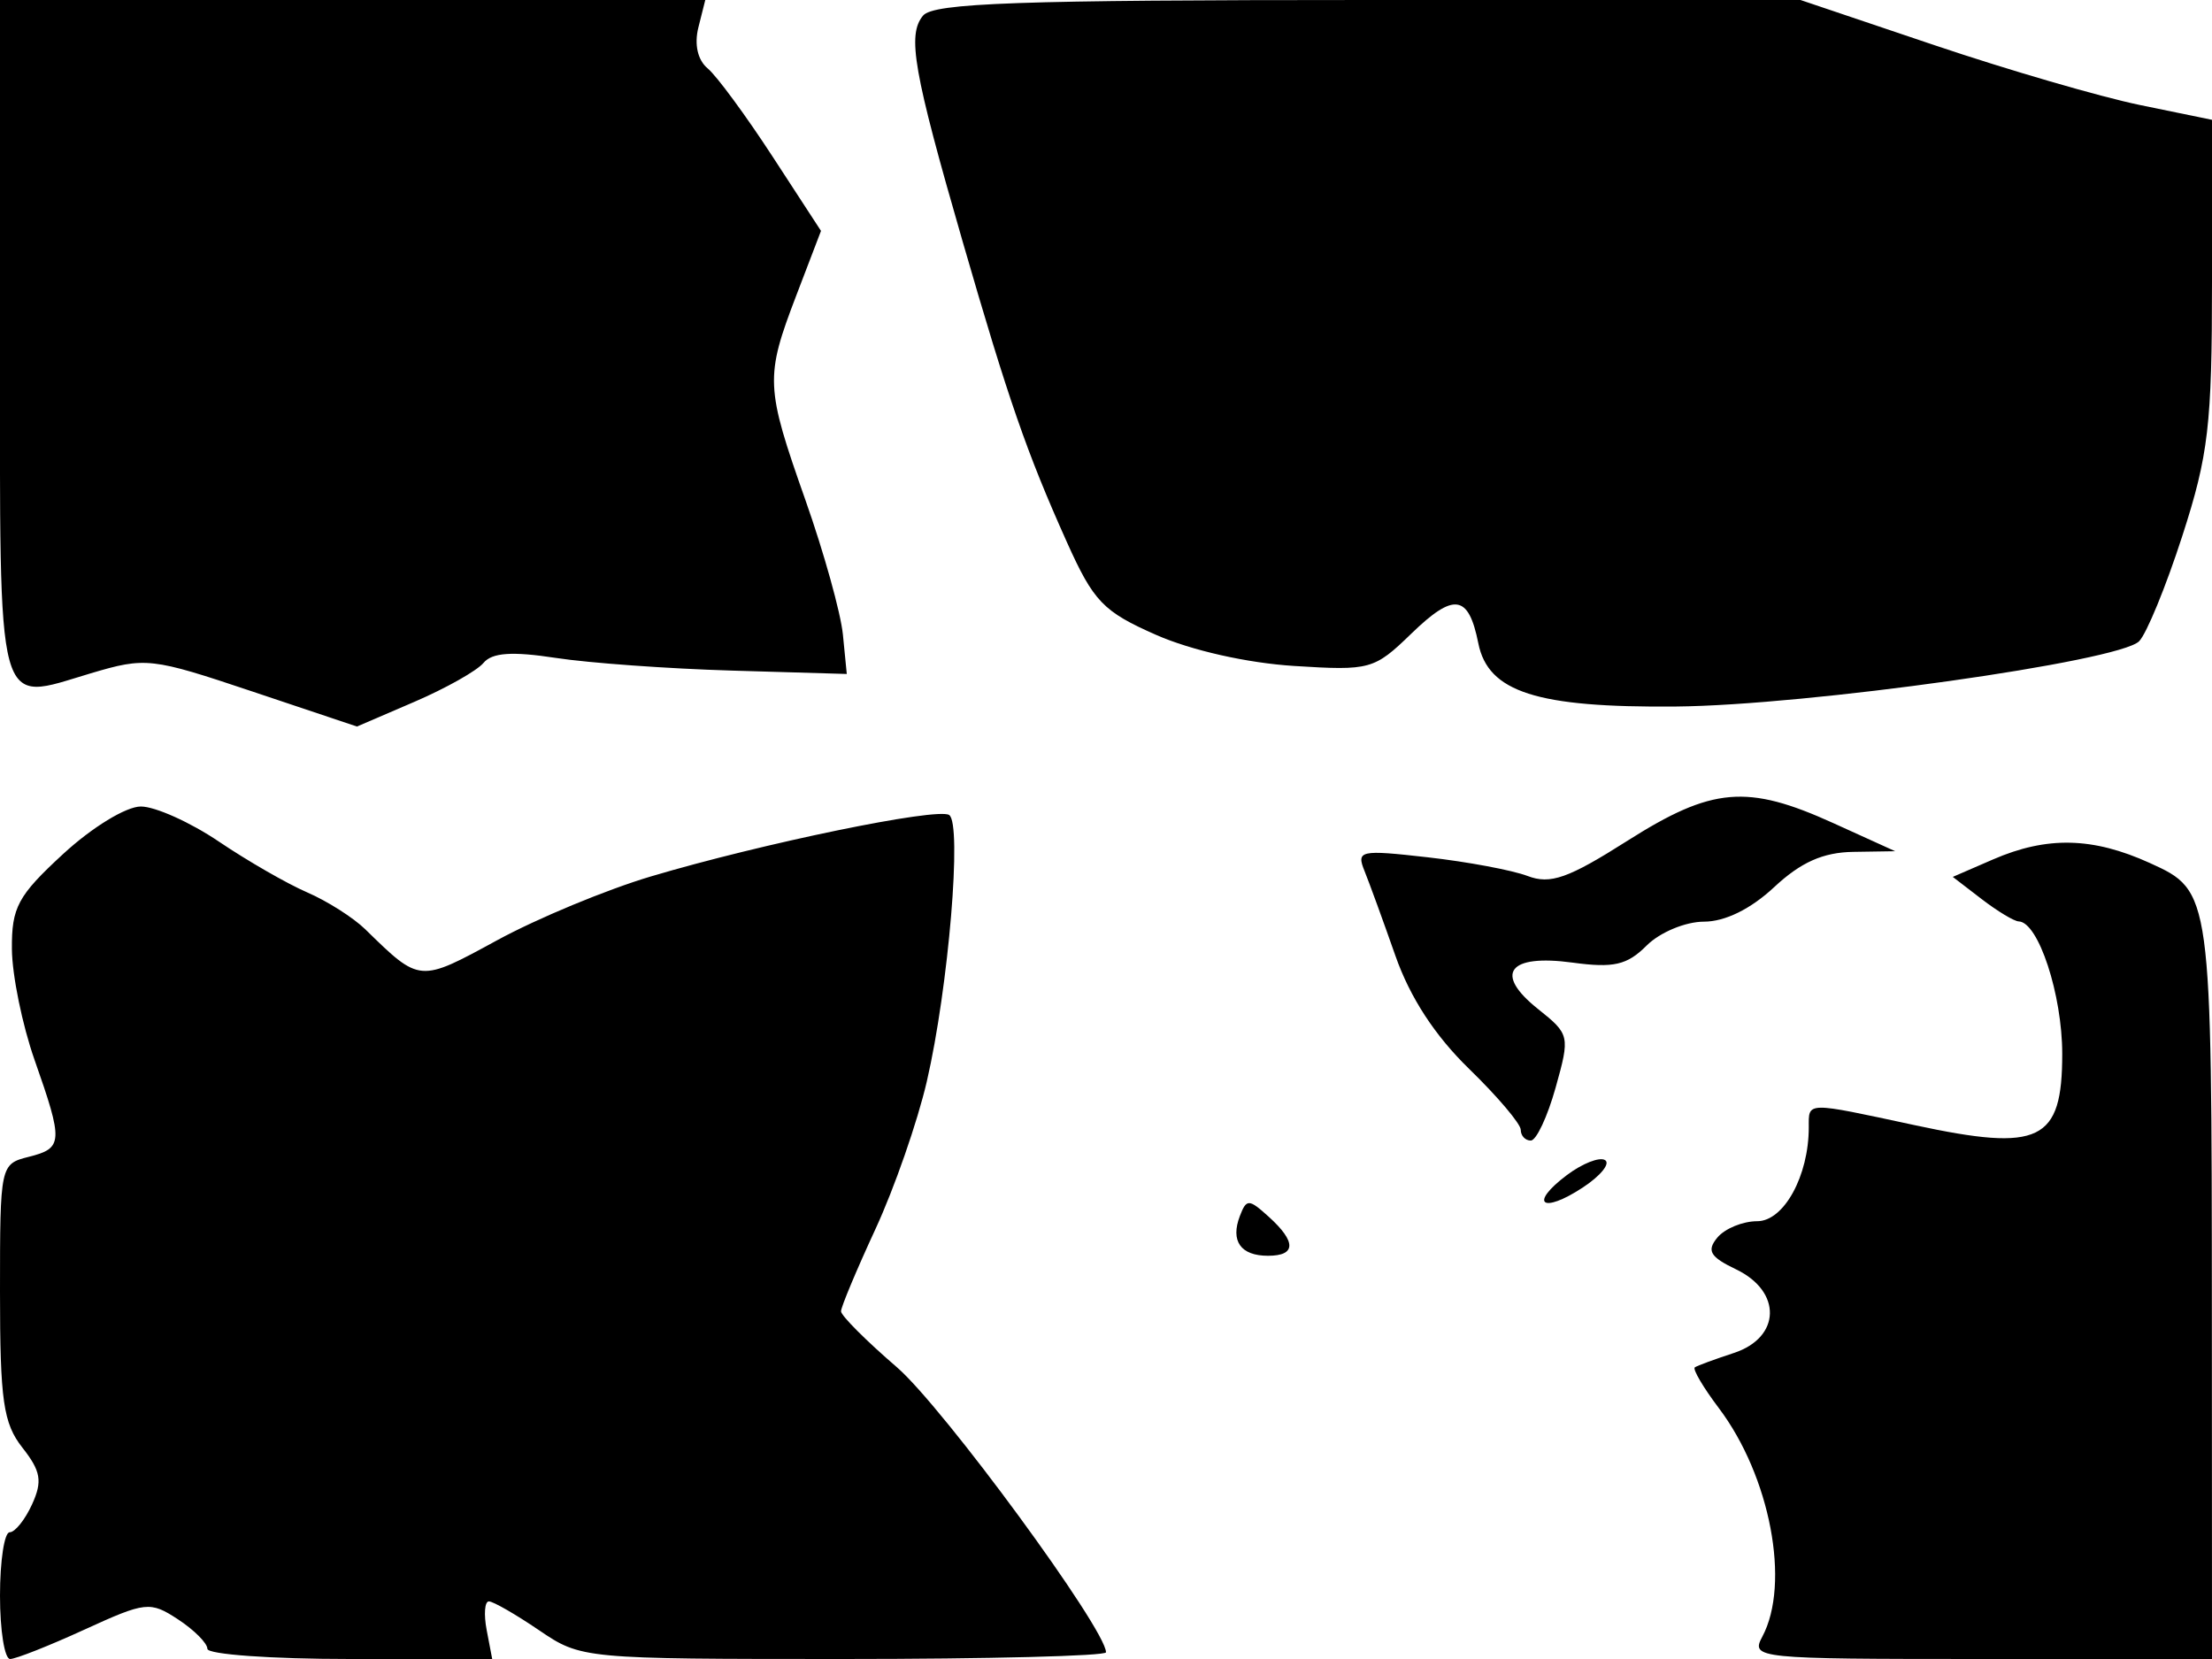<svg xmlns="http://www.w3.org/2000/svg" width="192" height="144" viewBox="0 0 192 144" version="1.1">
	<path d="M 0 29.393 C 0 62.564, -0.447 60.916, 7.875 58.444 C 12.653 57.026, 13.119 57.078, 21.900 60.020 L 30.983 63.063 35.960 60.922 C 38.697 59.744, 41.400 58.223, 41.966 57.541 C 42.710 56.645, 44.448 56.525, 48.247 57.107 C 51.136 57.549, 58 58.044, 63.500 58.206 L 73.500 58.500 73.164 55.086 C 72.979 53.209, 71.517 47.957, 69.914 43.416 C 66.432 33.550, 66.397 32.755, 69.131 25.610 L 71.262 20.041 67.049 13.575 C 64.732 10.019, 62.202 6.583, 61.428 5.940 C 60.559 5.219, 60.249 3.857, 60.618 2.386 L 61.217 0 30.608 0 L 0 0 0 29.393 M 80.119 1.357 C 78.728 3.032, 79.282 6.186, 83.567 21 C 87.520 34.669, 89.131 39.313, 92.599 47.042 C 94.924 52.221, 95.752 53.083, 100.351 55.108 C 103.420 56.459, 108.259 57.548, 112.331 57.805 C 118.927 58.220, 119.277 58.124, 122.495 55.005 C 126.205 51.409, 127.468 51.589, 128.317 55.836 C 129.165 60.077, 133.395 61.432, 145.457 61.326 C 156.877 61.225, 183.906 57.420, 185.670 55.664 C 186.314 55.024, 188.002 50.912, 189.420 46.528 C 191.693 39.503, 192 36.883, 192 24.478 L 192 10.400 185.750 9.116 C 182.313 8.409, 174.276 6.069, 167.891 3.916 L 156.282 0 118.764 0 C 88.393 0, 81.030 0.259, 80.119 1.357 M 141.249 72.985 C 136.112 76.244, 134.570 76.787, 132.593 76.035 C 131.269 75.532, 127.371 74.802, 123.930 74.413 C 118.046 73.747, 117.718 73.818, 118.439 75.602 C 118.861 76.646, 120.068 79.957, 121.121 82.961 C 122.392 86.582, 124.547 89.890, 127.519 92.778 C 129.983 95.173, 132 97.553, 132 98.067 C 132 98.580, 132.392 99, 132.870 99 C 133.349 99, 134.318 96.935, 135.025 94.411 C 136.285 89.911, 136.255 89.778, 133.494 87.577 C 129.643 84.506, 130.919 82.797, 136.498 83.554 C 140.067 84.038, 141.230 83.770, 142.928 82.072 C 144.069 80.931, 146.300 80, 147.894 80 C 149.730 80, 151.963 78.903, 154 77 C 156.307 74.845, 158.238 73.984, 160.856 73.942 L 164.500 73.885 159.122 71.442 C 151.652 68.050, 148.614 68.312, 141.249 72.985 M 5.478 74.127 C 1.545 77.752, 1.004 78.757, 1.033 82.377 C 1.051 84.645, 1.936 88.975, 3 92 C 5.507 99.128, 5.476 99.664, 2.500 100.411 C 0.022 101.033, 0 101.134, 0 112.111 C -0 121.571, 0.284 123.545, 1.948 125.660 C 3.547 127.693, 3.697 128.571, 2.787 130.568 C 2.178 131.906, 1.301 133, 0.839 133 C 0.378 133, 0 135.475, 0 138.500 C 0 141.525, 0.396 144, 0.879 144 C 1.363 144, 4.267 142.851, 7.334 141.447 C 12.649 139.014, 13.029 138.973, 15.455 140.562 C 16.855 141.480, 18 142.628, 18 143.115 C 18 143.602, 23.563 144, 30.361 144 L 42.723 144 42.245 141.500 C 41.982 140.125, 42.068 139, 42.436 139 C 42.805 139, 44.762 140.125, 46.785 141.500 C 50.443 143.986, 50.594 144, 73.232 144 C 85.754 144, 96 143.738, 96 143.419 C 96 141.412, 81.844 122.115, 77.845 118.672 C 75.181 116.377, 73.001 114.194, 73 113.820 C 73 113.446, 74.345 110.235, 75.988 106.684 C 77.631 103.134, 79.638 97.365, 80.448 93.865 C 82.335 85.704, 83.528 71.444, 82.382 70.738 C 81.312 70.079, 66.129 73.208, 56.500 76.073 C 52.650 77.218, 46.641 79.712, 43.148 81.615 C 36.374 85.304, 36.464 85.312, 31.706 80.662 C 30.671 79.652, 28.402 78.210, 26.662 77.458 C 24.923 76.706, 21.475 74.722, 19 73.050 C 16.525 71.377, 13.477 70.007, 12.228 70.004 C 10.951 70.002, 7.994 71.808, 5.478 74.127 M 173 74.596 L 169.500 76.114 172 78.035 C 173.375 79.091, 174.826 79.966, 175.224 79.978 C 176.931 80.030, 179 86.327, 179 91.472 C 179 99.075, 177.083 100.003, 166.213 97.667 C 156.657 95.614, 157 95.607, 157 97.851 C 157 102.067, 154.840 106, 152.525 106 C 151.271 106, 149.715 106.639, 149.067 107.419 C 148.117 108.564, 148.430 109.097, 150.695 110.182 C 154.688 112.097, 154.581 116.097, 150.500 117.436 C 148.850 117.977, 147.325 118.538, 147.111 118.683 C 146.896 118.827, 147.834 120.420, 149.194 122.223 C 153.656 128.135, 155.428 137.463, 152.965 142.066 C 151.957 143.948, 152.466 144, 171.965 144 L 192 144 191.989 114.250 C 191.975 77.428, 191.964 77.342, 186.600 74.906 C 181.653 72.659, 177.676 72.568, 173 74.596 M 135.987 102.010 C 132.682 104.503, 133.851 105.394, 137.386 103.075 C 138.928 102.063, 139.797 100.993, 139.317 100.696 C 138.837 100.399, 137.338 100.990, 135.987 102.010 M 107.620 105.547 C 106.786 107.722, 107.688 109, 110.059 109 C 112.509 109, 112.532 107.791, 110.124 105.612 C 108.400 104.052, 108.196 104.046, 107.620 105.547" stroke="none" fill="black" fill-rule="evenodd"/>
</svg>